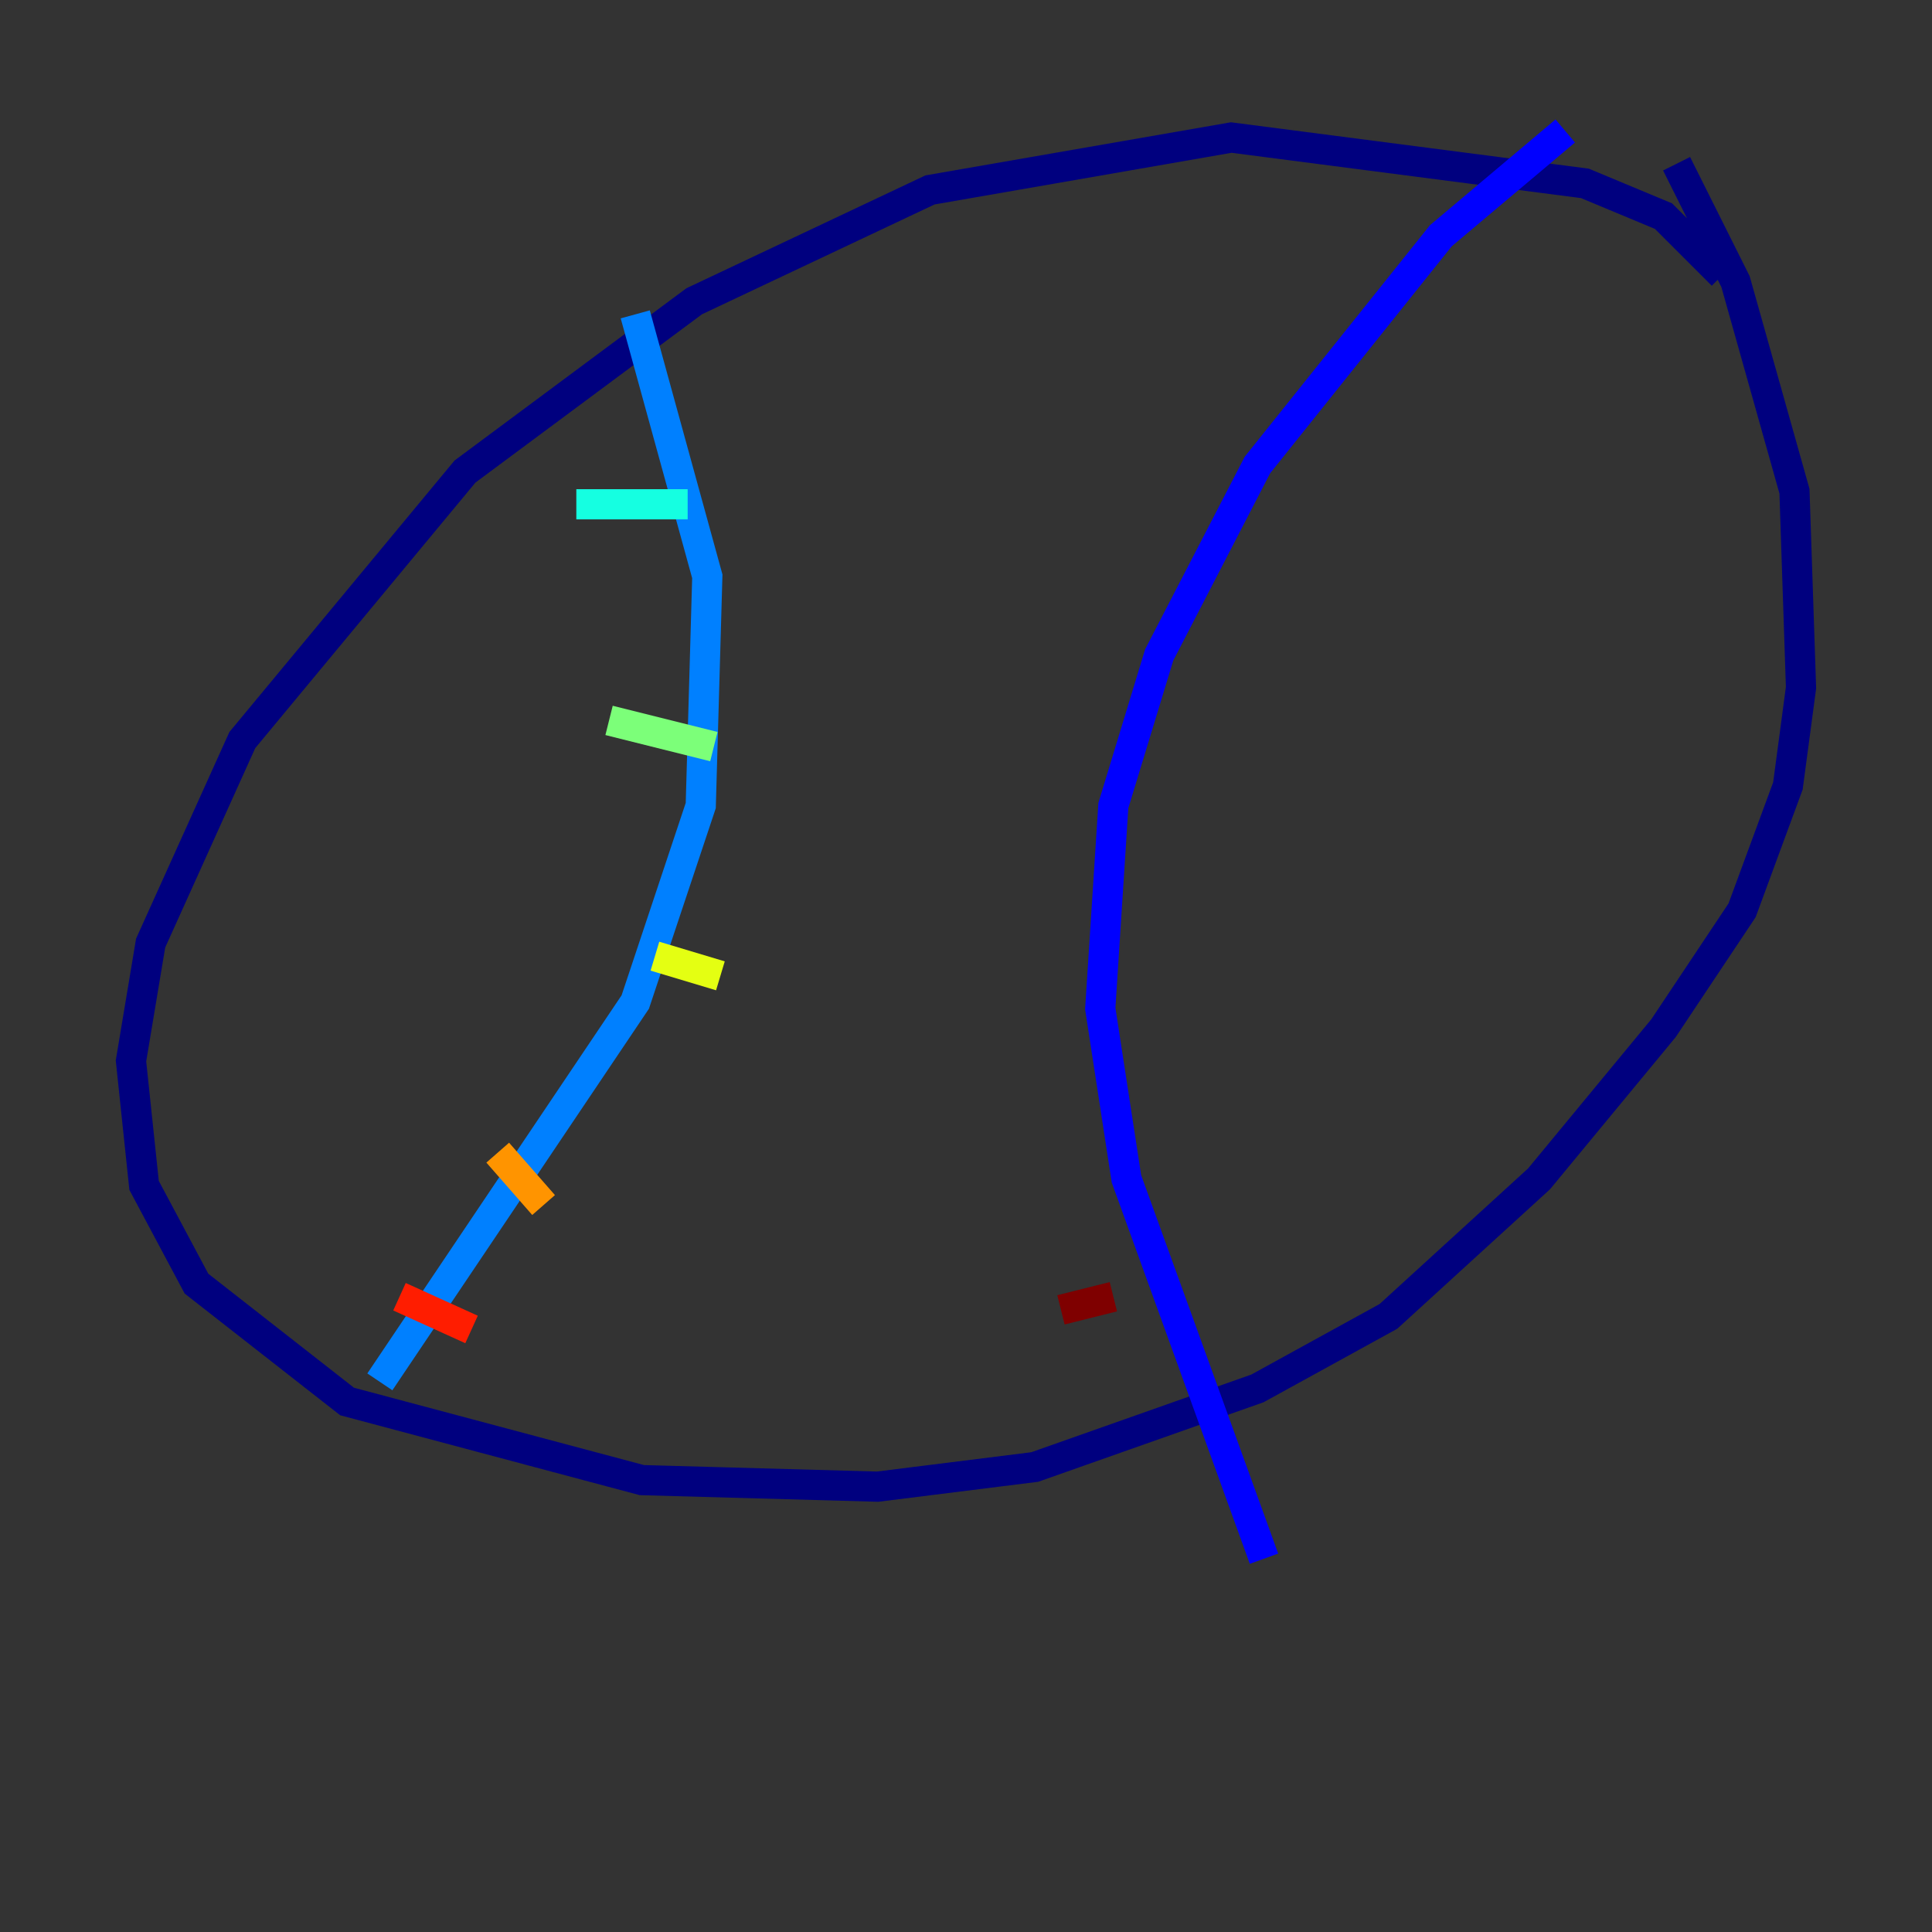 <?xml version="1.0" encoding="utf-8" ?>
<svg baseProfile="tiny" height="128" version="1.2" viewBox="0,0,128,128" width="128" xmlns="http://www.w3.org/2000/svg" xmlns:ev="http://www.w3.org/2001/xml-events" xmlns:xlink="http://www.w3.org/1999/xlink"><rect x="0" y="0" width="128" height="128" fill="#333333" stroke="none"/><defs /><polyline fill="none" points="114.115,18.224 110.21,14.319 105.003,12.149 81.573,9.112 61.614,12.583 45.993,19.959 30.807,31.241 16.054,49.031 9.98,62.481 8.678,70.291 9.546,78.536 13.017,85.044 22.997,92.854 42.522,98.061 58.142,98.495 68.556,97.193 83.308,91.986 91.986,87.214 101.966,78.102 110.21,68.122 115.417,60.312 118.454,52.068 119.322,45.559 118.888,32.542 114.983,18.658 111.078,10.848" stroke="#00007f" stroke-width="2" /><polyline fill="none" points="103.702,8.678 95.458,15.62 83.308,30.807 76.8,43.39 73.763,53.37 72.895,66.82 74.63,78.102 83.742,103.268" stroke="#0000ff" stroke-width="2" /><polyline fill="none" points="42.088,20.827 46.861,38.183 46.427,53.37 42.088,66.386 25.166,91.552" stroke="#0080ff" stroke-width="2" /><polyline fill="none" points="38.183,33.41 45.559,33.41" stroke="#15ffe1" stroke-width="2" /><polyline fill="none" points="40.352,47.729 47.295,49.464" stroke="#7cff79" stroke-width="2" /><polyline fill="none" points="43.39,63.349 47.729,64.651" stroke="#e4ff12" stroke-width="2" /><polyline fill="none" points="32.976,76.366 36.014,79.837" stroke="#ff9400" stroke-width="2" /><polyline fill="none" points="26.468,85.912 31.241,88.081" stroke="#ff1d00" stroke-width="2" /><polyline fill="none" points="70.291,86.78 73.763,85.912" stroke="#7f0000" stroke-width="2" /></svg>